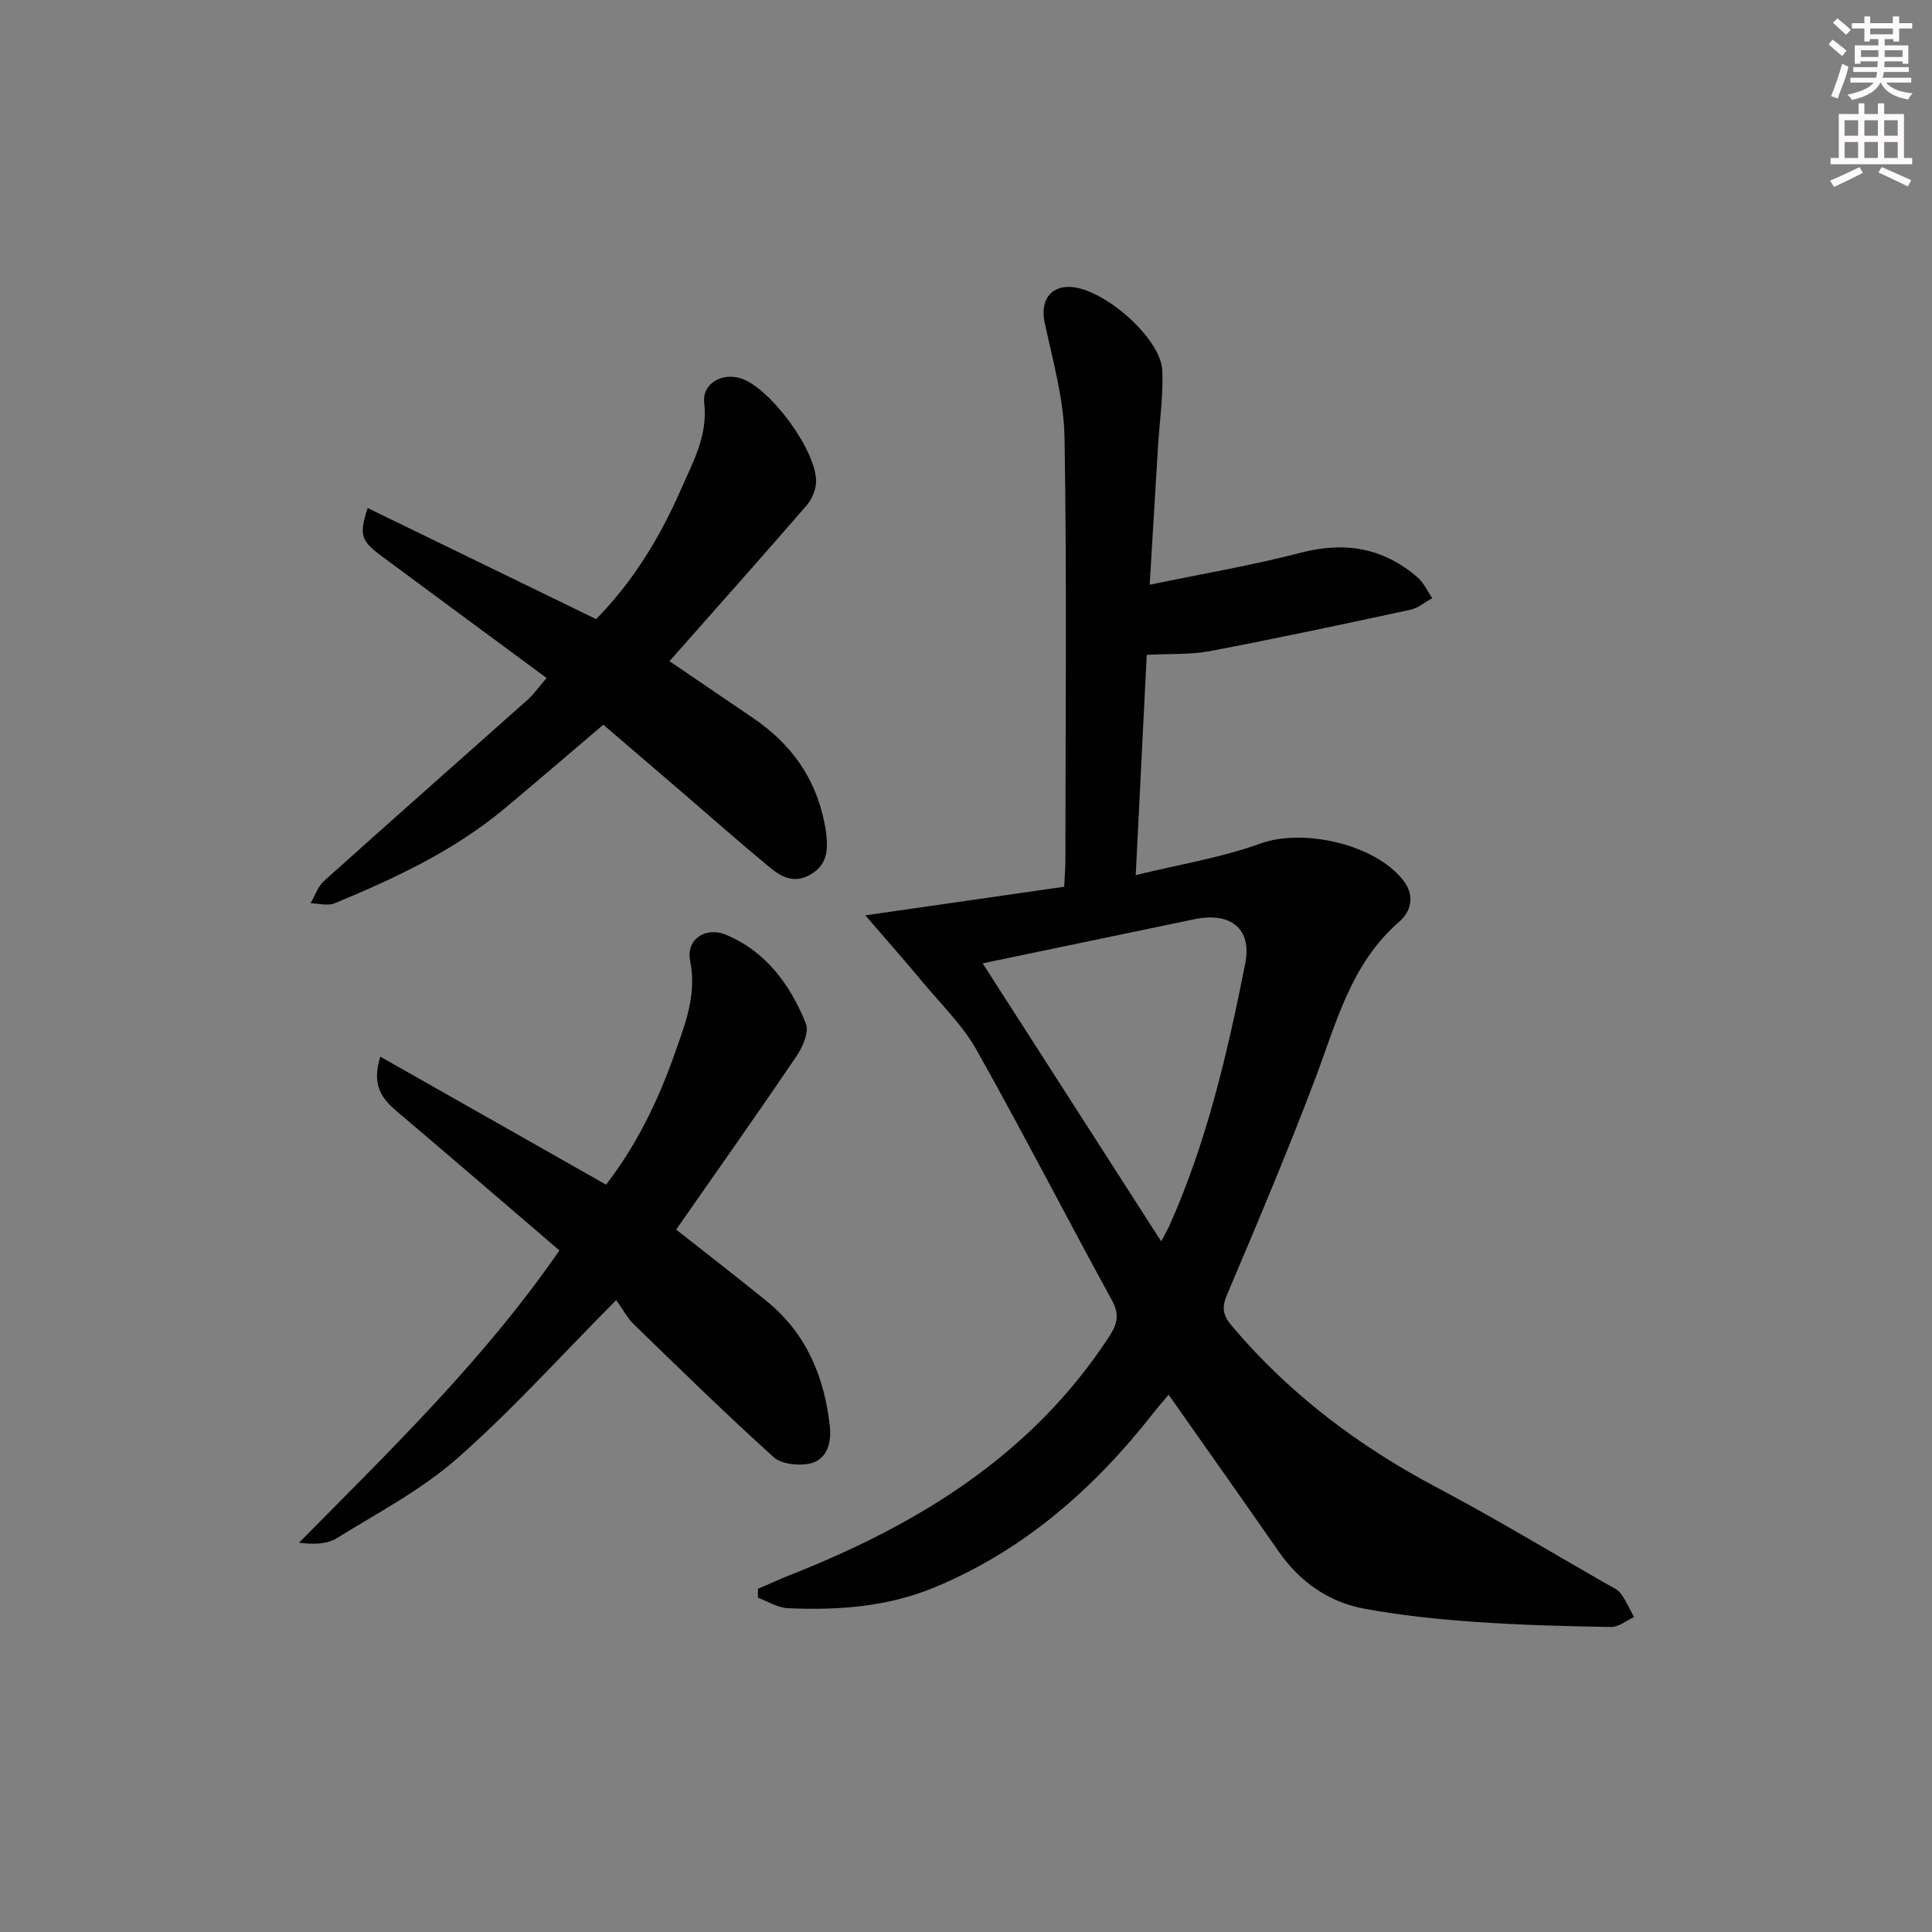 <svg enable-background="new 0 0 400 400" viewBox="0 0 400 400" xmlns="http://www.w3.org/2000/svg"><rect x="0" y="0" width="400" height="400" fill="#808080" stroke="none"/><g fill="#010102"><path d="m156.93 328.94c2.39-1.02 4.75-2.1 7.16-3.05 26.31-10.43 49.64-24.8 65.54-49.15 1.71-2.62 2.21-4.56.57-7.56-9.43-17.2-18.38-34.66-27.99-51.76-2.88-5.13-7.29-9.41-11.1-13.99-3.59-4.32-7.31-8.53-11.95-13.92 14.3-2.05 27.49-3.95 41.17-5.92.09-1.93.24-3.71.25-5.49.01-29.16.31-58.32-.18-87.47-.13-7.97-2.43-15.94-4.11-23.83-.92-4.33.96-7.5 5.16-7.4 6.95.17 18.93 10.61 19.2 17.35.21 5.27-.59 10.58-.91 15.88-.56 9.07-1.09 18.14-1.71 28.43 11.01-2.29 21.27-4.01 31.3-6.63 9.13-2.38 17.07-1 24.15 5.1 1.29 1.12 2.05 2.86 3.05 4.31-1.5.82-2.91 2.06-4.51 2.4-13.78 2.97-27.57 5.91-41.42 8.55-4.04.77-8.27.53-13.18.79-.73 14.61-1.47 29.42-2.28 45.6 9.11-2.23 17.76-3.61 25.84-6.54 8.76-3.18 23.72.08 29.58 7.67 2.46 3.19 1.56 6.42-.88 8.54-10 8.68-12.99 20.87-17.39 32.52-5.69 15.05-11.97 29.88-18.25 44.7-1.17 2.75-.83 4.28 1.05 6.51 11.89 14.07 26.24 24.85 42.47 33.43 11.9 6.29 23.43 13.27 35.12 19.96 1.01.58 2.22 1.06 2.87 1.94 1.11 1.48 1.85 3.24 2.75 4.89-1.58.72-3.17 2.08-4.73 2.05-9.47-.16-18.95-.4-28.4-1.07-7.6-.54-15.23-1.33-22.71-2.72-7.45-1.38-13.38-5.59-17.77-11.91-7.4-10.65-14.9-21.23-22.74-32.39-1.11 1.33-2.24 2.62-3.3 3.97-12.22 15.55-26.71 28.27-45.18 35.93-9.73 4.03-20.01 4.77-30.38 4.3-2.09-.09-4.12-1.42-6.18-2.17 0-.64.01-1.24.02-1.85zm46.52-129.49c12.14 18.91 24.35 37.93 36.96 57.56.91-1.72 1.33-2.42 1.66-3.16 7.79-17.39 12.07-35.82 15.75-54.4 1.41-7.13-2.98-10.71-10.56-9.13-14.92 3.1-29.83 6.22-43.81 9.13z"/><path d="m127.58 269.17c-11.72 11.8-21.76 22.98-32.98 32.83-7.41 6.51-16.42 11.23-24.89 16.47-2.01 1.24-4.73 1.33-7.8.93 18.98-19.23 38.24-37.82 53.91-60.51-11.17-9.57-22.37-19.24-33.65-28.79-3.14-2.66-5.29-5.48-3.43-11.33 15.65 8.87 30.96 17.55 46.74 26.5 6.3-8.16 10.77-17.34 14.17-27.01 2.18-6.18 4.65-12.29 3.24-19.32-.89-4.45 3.18-7.19 7.44-5.4 8.31 3.5 13.3 10.36 16.52 18.38.69 1.72-.64 4.81-1.9 6.69-8.19 12.08-16.61 24-24.96 35.96 6.27 4.94 12.56 9.8 18.73 14.81 8.24 6.68 12 15.75 13.1 26.01.35 3.21-.53 6.82-4.15 7.62-2.34.52-5.87.14-7.51-1.34-9.88-8.91-19.39-18.23-28.95-27.5-1.29-1.26-2.16-2.95-3.63-5z"/><path d="m76.12 105.18c15.74 7.65 31.35 15.24 47.3 23 7.58-7.69 13.18-16.83 17.51-26.74 2.5-5.72 5.66-11.22 4.87-18.02-.46-4.01 3.69-6.38 7.68-5.05 6.06 2.02 15.68 15.08 15.48 21.45-.05 1.65-.89 3.59-1.99 4.86-9.26 10.68-18.67 21.24-28.36 32.21 5.84 3.98 11.53 7.86 17.23 11.72 7.79 5.26 12.97 12.31 14.82 21.64.16.81.33 1.63.42 2.45.33 3.25.25 6.21-3.11 8.26-3.44 2.1-6.15.66-8.62-1.39-6.03-4.98-11.89-10.17-17.82-15.27-5.42-4.66-10.85-9.31-16.62-14.26-6.87 5.84-13.62 11.66-20.46 17.37-10.47 8.74-22.68 14.43-35.14 19.6-1.42.59-3.33.03-5.01.01.91-1.56 1.5-3.47 2.77-4.61 13.98-12.56 28.08-24.98 42.11-37.48 1.34-1.19 2.38-2.71 3.99-4.56-11.56-8.53-22.79-16.81-34-25.11-4.48-3.33-4.87-4.44-3.05-10.08z"/></g><path d="m378.6 9.2.8-1c.9.7 1.9 1.4 2.9 2.3l-.9 1.1c-1.1-.9-2-1.7-2.8-2.4zm.5 10.7c.9-2.1 1.6-4.3 2.3-6.7.4.2.8.4 1.3.6-.7 3.1-1.5 4.3-2.2 6.6zm.4-15.2.9-.9c1 .8 2 1.6 2.8 2.4l-1 1c-1-.9-1.9-1.8-2.7-2.5zm12.5-1.3h1.2v1.4h2.7v1.1h-2.7v2.7h-1.2v-.5h-1.8v1.3h4.9v3.8h-1.2v-.5h-3.7c0 .4-.1.9-.1 1.2h5.1v1h-5.2c0 .5-.1.9-.3 1.2h6v1h-5.2c1.1 1.3 2.9 2 5.5 2.2-.4.4-.7.8-.9 1.3-2.9-.5-4.8-1.6-5.7-3.5h-.1c-.8 1.7-2.7 2.9-5.9 3.6-.2-.4-.6-.8-.9-1.1 2.8-.6 4.6-1.4 5.4-2.5h-4.8v-1h5.3c.1-.3.2-.7.2-1.2h-4.9v-1h5c0-.4 0-.8.1-1.2h-3.6v.5h-1.2v-3.8h4.9v-1.3h-1.8v.5h-1.1v-2.7h-2.6v-1.1h2.6v-1.4h1.2v1.4h4.7v-1.4zm-6.7 8.4h3.6c0-.4 0-.9 0-1.4h-3.6zm1.9-4.7h4.7v-1.2h-4.7zm6.7 3.3h-3.7v1.4h3.7z" fill="#fcfafa"/><path d="m384.7 21.4h1.3v2.2h2.8v-2.2h1.3v2.2h4.1v9.1h1.7v1.3h-16.9v-1.3h1.7v-9.1h4.1v-2.2zm.3 13.2.7 1.2c-1.8.9-3.8 1.9-6 2.9-.2-.4-.5-.8-.8-1.3 2.4-1 4.4-2 6.1-2.8zm-3.1-6.5h2.8v-3.2h-2.8zm0 4.6h2.8v-3.3h-2.8v3.2zm4.1-4.6h2.8v-3.2h-2.8zm0 4.6h2.8v-3.3h-2.8zm3.6 1.9c2.1.9 4.1 1.8 6.1 2.7l-.7 1.3c-2.2-1.1-4.2-2-6.1-2.9zm3.3-9.7h-2.8v3.2h2.8zm-2.8 7.8h2.8v-3.3h-2.8z" fill="#fcfafa"/></svg>